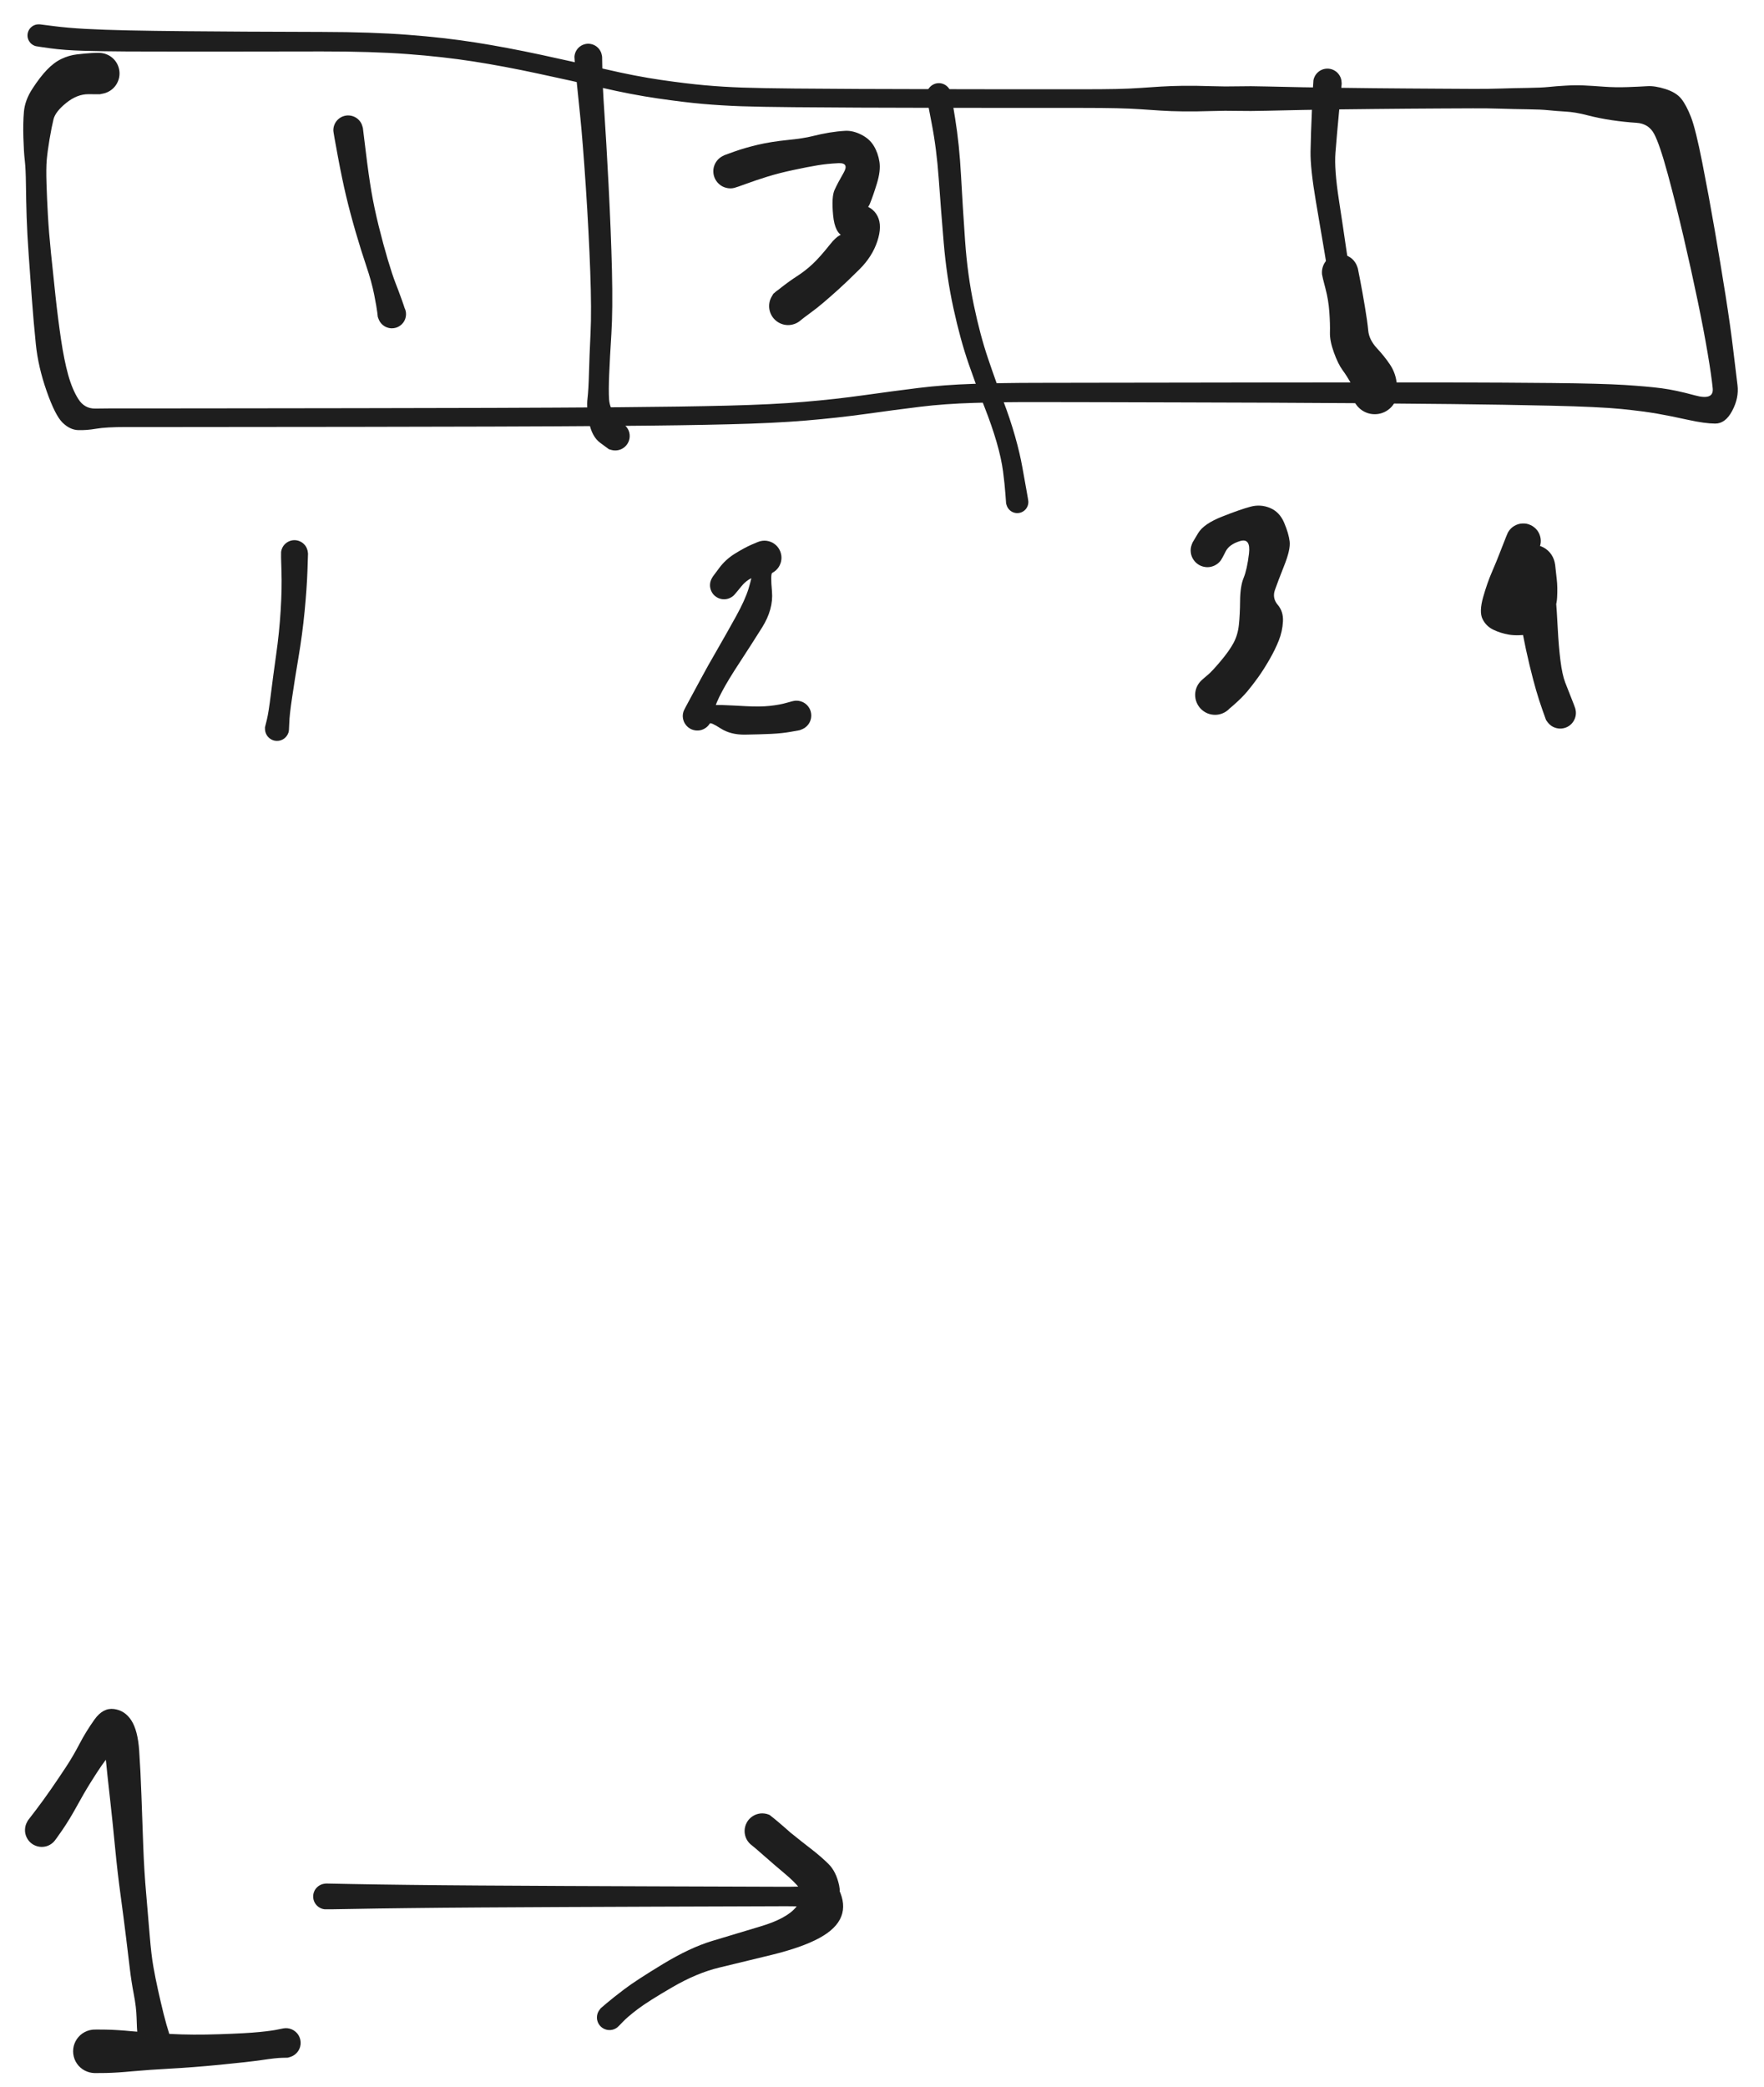 <svg version="1.1" xmlns="http://www.w3.org/2000/svg" viewBox="0 0 498.064 589.039" width="498.064" height="589.039" class="excalidraw-svg">
  <!-- svg-source:excalidraw -->
  
  <defs>
    <style class="style-fonts">
      
    </style>
    
  </defs>
  <rect x="0" y="0" width="498.064" height="589.039" fill="#ffffff"></rect><g transform="translate(10.892 10) rotate(0 238.14 54.407)" stroke="none"><path fill="#1e1e1e" d="M 0.41,-3.12 Q 0.41,-3.12 4.26,-2.63 8.11,-2.13 13.19,-1.85 18.26,-1.57 25.31,-1.42 32.36,-1.27 41.77,-1.19 51.18,-1.11 58.52,-1.07 65.86,-1.02 80.00,-0.99 94.14,-0.96 104.36,-0.17 114.58,0.61 123.34,1.99 132.10,3.37 142.01,5.50 151.91,7.64 160.22,9.57 168.52,11.51 175.78,12.57 183.03,13.62 188.14,14.07 193.25,14.53 198.71,14.72 204.18,14.91 213.42,14.99 222.66,15.08 231.73,15.11 240.79,15.15 250.03,15.16 259.26,15.18 268.06,15.19 276.86,15.19 282.65,15.20 288.44,15.20 294.49,15.20 300.54,15.20 304.40,15.12 308.25,15.03 311.17,14.82 314.09,14.62 316.87,14.44 319.65,14.27 323.14,14.22 326.63,14.18 330.93,14.32 335.23,14.46 338.60,14.37 341.97,14.28 346.73,14.41 351.50,14.53 356.86,14.63 362.22,14.72 367.06,14.78 371.90,14.85 376.78,14.90 381.66,14.95 386.55,14.98 391.44,15.02 396.09,15.04 400.73,15.07 405.01,15.09 409.30,15.11 412.91,14.99 416.53,14.87 420.37,14.82 424.21,14.77 426.36,14.55 428.51,14.32 431.22,14.17 433.92,14.01 436.34,14.12 438.76,14.23 441.94,14.47 445.13,14.71 448.57,14.59 452.00,14.47 454.18,14.33 456.35,14.18 459.37,15.14 462.39,16.10 463.82,17.89 465.24,19.67 466.56,23.05 467.87,26.43 469.75,35.93 471.62,45.42 473.27,55.00 474.92,64.57 476.30,73.28 477.68,81.99 478.46,88.57 479.24,95.15 479.69,98.73 480.13,102.31 478.20,105.95 476.28,109.58 473.39,109.57 470.49,109.56 465.71,108.51 460.93,107.45 457.01,106.76 453.09,106.08 446.91,105.45 440.74,104.83 427.14,104.52 413.54,104.22 399.27,104.06 385.00,103.90 372.26,103.81 359.53,103.72 347.71,103.67 335.88,103.62 321.88,103.59 307.88,103.55 299.37,103.53 290.86,103.51 281.60,103.50 272.34,103.48 264.08,103.73 255.83,103.97 248.84,104.83 241.84,105.69 233.71,106.83 225.58,107.96 216.66,108.71 207.73,109.46 194.92,109.77 182.11,110.09 164.11,110.22 146.11,110.36 127.69,110.41 109.27,110.47 89.65,110.49 70.03,110.51 58.61,110.52 47.20,110.53 38.76,110.54 30.31,110.54 24.67,110.54 19.04,110.54 16.26,111.02 13.49,111.49 11.17,111.41 8.85,111.33 6.77,109.30 4.69,107.28 2.28,100.42 -0.12,93.56 -0.77,87.19 -1.42,80.83 -1.90,74.31 -2.37,67.79 -2.79,61.96 -3.21,56.13 -3.37,51.28 -3.52,46.44 -3.57,42.06 -3.62,37.69 -3.89,35.33 -4.17,32.97 -4.29,28.89 -4.42,24.80 -4.14,21.55 -3.86,18.30 -1.75,15.06 0.34,11.83 2.33,9.74 4.32,7.65 6.46,6.63 8.59,5.61 10.85,5.35 13.11,5.09 14.96,4.97 16.81,4.85 17.76,4.97 18.70,5.08 19.56,5.50 20.42,5.91 21.10,6.57 21.78,7.23 22.22,8.08 22.65,8.93 22.79,9.87 22.93,10.81 22.77,11.75 22.60,12.68 22.14,13.52 21.69,14.35 20.99,15.00 20.29,15.64 19.42,16.03 18.55,16.42 17.60,16.51 16.65,16.60 15.73,16.38 14.80,16.16 13.99,15.66 13.18,15.16 12.58,14.43 11.97,13.69 11.63,12.80 11.29,11.92 11.25,10.96 11.21,10.01 11.48,9.10 11.75,8.19 12.29,7.41 12.84,6.63 13.60,6.06 14.37,5.50 15.27,5.21 16.18,4.91 17.13,4.93 18.08,4.94 18.98,5.26 19.88,5.57 20.63,6.16 21.38,6.74 21.90,7.54 22.42,8.33 22.66,9.25 22.91,10.17 22.84,11.12 22.78,12.07 22.41,12.95 22.05,13.83 21.42,14.55 20.80,15.26 19.98,15.74 19.15,16.22 18.22,16.41 17.29,16.61 17.29,16.61 17.29,16.61 14.08,16.59 10.88,16.57 7.81,19.05 4.75,21.52 4.22,23.66 3.69,25.80 3.09,29.33 2.50,32.86 2.30,35.21 2.10,37.57 2.24,41.87 2.37,46.17 2.64,50.89 2.91,55.60 3.50,61.40 4.09,67.21 4.78,73.59 5.47,79.96 6.34,85.84 7.22,91.71 8.35,95.79 9.48,99.87 11.21,102.62 12.94,105.37 15.99,105.33 19.03,105.28 24.67,105.28 30.31,105.28 38.75,105.28 47.19,105.27 58.61,105.26 70.02,105.25 89.64,105.22 109.26,105.20 127.66,105.14 146.07,105.08 164.02,104.95 181.98,104.81 194.63,104.50 207.29,104.18 216.07,103.44 224.84,102.71 233.02,101.56 241.19,100.41 248.43,99.51 255.66,98.62 264.00,98.35 272.34,98.08 281.60,98.07 290.86,98.06 299.37,98.04 307.89,98.03 321.89,98.01 335.89,97.99 347.72,97.97 359.55,97.95 372.29,97.95 385.03,97.94 399.34,97.96 413.64,97.99 427.46,98.12 441.27,98.26 447.72,98.66 454.16,99.07 458.21,99.59 462.26,100.12 467.65,101.60 473.04,103.09 472.69,99.62 472.35,96.14 471.27,89.75 470.20,83.35 468.42,74.80 466.64,66.24 464.47,56.92 462.29,47.59 460.01,39.16 457.72,30.74 456.16,27.81 454.60,24.89 451.18,24.67 447.76,24.45 444.24,23.93 440.73,23.42 437.32,22.54 433.92,21.65 431.21,21.50 428.51,21.34 426.36,21.12 424.21,20.89 420.37,20.85 416.53,20.80 412.91,20.68 409.30,20.56 405.01,20.58 400.73,20.60 396.09,20.62 391.44,20.65 386.55,20.68 381.66,20.72 376.78,20.77 371.90,20.82 367.06,20.88 362.22,20.95 356.86,21.04 351.50,21.13 346.73,21.26 341.97,21.38 338.60,21.30 335.23,21.21 330.93,21.35 326.63,21.49 323.14,21.44 319.65,21.40 316.87,21.22 314.09,21.05 311.17,20.84 308.25,20.64 304.40,20.55 300.54,20.46 294.49,20.46 288.44,20.46 282.65,20.46 276.86,20.45 268.06,20.45 259.26,20.44 250.01,20.43 240.77,20.41 231.69,20.38 222.62,20.35 213.30,20.26 203.99,20.18 198.39,19.99 192.78,19.79 187.53,19.33 182.27,18.87 174.79,17.78 167.32,16.69 159.05,14.77 150.79,12.86 141.03,10.77 131.27,8.67 122.72,7.34 114.16,6.01 104.15,5.26 94.14,4.51 79.99,4.52 65.84,4.54 58.50,4.55 51.16,4.56 41.72,4.56 32.28,4.56 25.15,4.53 18.01,4.49 12.64,4.33 7.27,4.18 3.42,3.65 -0.41,3.12 -0.78,3.03 -1.15,2.93 -1.48,2.75 -1.82,2.57 -2.10,2.32 -2.38,2.06 -2.59,1.74 -2.81,1.43 -2.94,1.07 -3.07,0.71 -3.11,0.34 -3.15,-0.03 -3.10,-0.41 -3.05,-0.79 -2.91,-1.14 -2.77,-1.49 -2.55,-1.81 -2.33,-2.12 -2.04,-2.36 -1.76,-2.61 -1.42,-2.79 -1.08,-2.96 -0.71,-3.05 -0.34,-3.13 0.03,-3.13 0.41,-3.12 0.41,-3.12 L 0.41,-3.12 Z"></path></g><g transform="translate(166.084 16.243) rotate(0 4.014 53.515)" stroke="none"><path fill="#1e1e1e" d="M 3.92,-0.23 Q 3.92,-0.23 4.00,4.13 4.08,8.50 4.57,15.70 5.06,22.90 5.75,36.03 6.43,49.16 6.70,60.15 6.96,71.14 6.54,77.96 6.11,84.79 5.92,89.40 5.72,94.01 5.89,96.50 6.06,98.98 7.75,101.05 9.44,103.12 9.98,103.51 10.53,103.89 10.92,104.43 11.32,104.97 11.52,105.60 11.72,106.24 11.71,106.91 11.70,107.58 11.48,108.21 11.25,108.83 10.84,109.36 10.43,109.88 9.87,110.25 9.31,110.62 8.66,110.78 8.01,110.95 7.35,110.90 6.68,110.86 6.07,110.60 5.45,110.34 4.95,109.90 4.45,109.46 4.11,108.88 3.78,108.30 3.64,107.65 3.51,106.99 3.60,106.33 3.68,105.67 3.97,105.06 4.26,104.46 4.73,103.99 5.20,103.51 5.79,103.21 6.39,102.90 7.05,102.81 7.71,102.71 8.37,102.83 9.02,102.95 9.61,103.27 10.19,103.59 10.64,104.09 11.10,104.58 11.37,105.19 11.64,105.80 11.70,106.47 11.76,107.13 11.60,107.78 11.45,108.43 11.09,109.00 10.74,109.57 10.22,109.99 9.71,110.41 9.08,110.65 8.46,110.89 7.79,110.91 7.12,110.94 6.48,110.75 5.84,110.56 5.84,110.56 5.84,110.56 3.42,108.78 1.00,107.01 0.24,102.91 -0.51,98.80 -0.21,96.31 0.09,93.82 0.21,89.15 0.33,84.47 0.65,77.89 0.97,71.32 0.57,60.42 0.18,49.53 -0.68,36.50 -1.55,23.47 -2.30,16.20 -3.06,8.92 -3.49,4.57 -3.92,0.23 -3.89,-0.24 -3.86,-0.71 -3.72,-1.16 -3.58,-1.61 -3.33,-2.02 -3.08,-2.42 -2.75,-2.76 -2.41,-3.09 -2.01,-3.34 -1.60,-3.58 -1.15,-3.72 -0.70,-3.86 -0.22,-3.89 0.24,-3.92 0.70,-3.83 1.17,-3.75 1.60,-3.55 2.03,-3.36 2.41,-3.06 2.78,-2.77 3.07,-2.40 3.36,-2.02 3.56,-1.59 3.75,-1.16 3.83,-0.69 3.92,-0.23 3.92,-0.23 L 3.92,-0.23 Z"></path></g><g transform="translate(265.086 26.946) rotate(0 11.149 57.974)" stroke="none"><path fill="#1e1e1e" d="M 3.44,-0.61 Q 3.44,-0.61 4.61,6.58 5.78,13.78 6.26,22.66 6.74,31.55 7.41,41.12 8.09,50.69 9.88,59.20 11.66,67.71 13.91,74.32 16.15,80.94 18.13,86.08 20.10,91.23 21.49,96.12 22.88,101.01 23.58,104.99 24.27,108.97 24.78,111.66 25.28,114.35 25.27,114.86 25.25,115.37 25.07,115.86 24.89,116.34 24.57,116.73 24.24,117.13 23.81,117.41 23.38,117.68 22.88,117.80 22.38,117.93 21.87,117.88 21.36,117.84 20.89,117.63 20.42,117.43 20.04,117.08 19.66,116.74 19.40,116.29 19.15,115.84 19.06,115.34 18.97,114.83 19.04,114.32 19.11,113.82 19.34,113.36 19.57,112.90 19.93,112.54 20.30,112.18 20.76,111.95 21.22,111.72 21.73,111.66 22.24,111.59 22.74,111.69 23.25,111.79 23.69,112.04 24.14,112.30 24.48,112.68 24.82,113.07 25.02,113.54 25.22,114.01 25.26,114.52 25.30,115.03 25.17,115.53 25.05,116.03 24.77,116.46 24.49,116.89 24.09,117.21 23.69,117.53 23.20,117.71 22.72,117.88 22.21,117.89 21.69,117.90 21.20,117.75 20.71,117.60 20.30,117.30 19.88,116.99 19.59,116.58 19.29,116.16 19.14,115.67 18.99,115.17 18.99,115.18 18.99,115.18 18.79,112.50 18.60,109.83 18.13,106.17 17.65,102.51 16.31,97.86 14.96,93.22 12.90,87.99 10.85,82.76 8.44,75.84 6.04,68.91 4.11,60.03 2.18,51.16 1.37,41.55 0.56,31.93 -0.04,23.43 -0.65,14.93 -2.05,7.77 -3.44,0.61 -3.47,0.19 -3.49,-0.22 -3.41,-0.64 -3.34,-1.05 -3.16,-1.44 -2.99,-1.82 -2.72,-2.15 -2.46,-2.48 -2.13,-2.74 -1.79,-3.00 -1.41,-3.17 -1.02,-3.35 -0.61,-3.42 -0.19,-3.49 0.22,-3.47 0.64,-3.44 1.05,-3.31 1.45,-3.18 1.81,-2.96 2.17,-2.74 2.47,-2.44 2.76,-2.14 2.98,-1.78 3.20,-1.42 3.32,-1.01 3.44,-0.61 3.44,-0.61 L 3.44,-0.61 Z"></path></g><g transform="translate(374.791 23.379) rotate(0 2.23 32.109)" stroke="none"><path fill="#1e1e1e" d="M 4.03,0.27 Q 4.03,0.27 3.33,7.70 2.63,15.12 2.27,19.76 1.91,24.41 3.24,33.00 4.56,41.60 5.36,47.20 6.16,52.81 6.94,55.57 7.73,58.33 8.53,60.20 9.32,62.08 9.43,62.65 9.53,63.23 9.44,63.81 9.36,64.39 9.09,64.91 8.82,65.43 8.40,65.84 7.98,66.25 7.45,66.50 6.93,66.75 6.34,66.83 5.76,66.90 5.19,66.78 4.62,66.66 4.11,66.37 3.60,66.07 3.22,65.63 2.83,65.19 2.61,64.65 2.39,64.11 2.35,63.52 2.31,62.94 2.46,62.37 2.60,61.81 2.93,61.32 3.25,60.83 3.71,60.47 4.17,60.11 4.72,59.91 5.28,59.72 5.86,59.71 6.45,59.70 7.00,59.88 7.56,60.06 8.03,60.41 8.50,60.76 8.84,61.24 9.17,61.72 9.34,62.28 9.50,62.84 9.48,63.43 9.46,64.01 9.25,64.56 9.04,65.10 8.66,65.56 8.29,66.01 7.79,66.32 7.30,66.62 6.73,66.76 6.15,66.89 5.57,66.84 4.99,66.78 4.45,66.54 3.92,66.30 3.49,65.91 3.06,65.51 2.78,65.00 2.50,64.48 2.50,64.48 2.50,64.48 1.80,62.13 1.11,59.77 0.64,56.76 0.17,53.75 -0.76,48.18 -1.70,42.62 -3.27,33.37 -4.84,24.12 -4.76,19.37 -4.68,14.62 -4.35,7.17 -4.03,-0.27 -3.94,-0.75 -3.85,-1.23 -3.64,-1.67 -3.44,-2.12 -3.13,-2.50 -2.83,-2.88 -2.44,-3.18 -2.06,-3.47 -1.61,-3.67 -1.17,-3.87 -0.69,-3.95 -0.20,-4.03 0.27,-4.00 0.76,-3.97 1.22,-3.82 1.69,-3.67 2.10,-3.41 2.52,-3.16 2.86,-2.81 3.20,-2.46 3.45,-2.04 3.70,-1.62 3.84,-1.16 3.98,-0.69 4.00,-0.20 4.03,0.27 4.03,0.27 L 4.03,0.27 Z"></path></g><g transform="translate(378.359 76.893) rotate(0 4.906 16.946)" stroke="none"><path fill="#1e1e1e" d="M 5.02,-1.15 Q 5.02,-1.15 5.68,2.20 6.33,5.56 7.02,9.69 7.72,13.82 7.96,16.41 8.20,19.00 10.39,21.38 12.59,23.75 14.08,25.98 15.57,28.20 15.94,30.81 16.30,33.42 16.16,34.47 16.02,35.51 15.55,36.45 15.09,37.40 14.34,38.14 13.60,38.89 12.66,39.36 11.72,39.82 10.68,39.97 9.63,40.11 8.60,39.92 7.56,39.72 6.65,39.20 5.73,38.69 5.03,37.90 4.32,37.12 3.91,36.16 3.49,35.19 3.40,34.14 3.31,33.09 3.57,32.07 3.82,31.05 4.38,30.16 4.95,29.27 5.77,28.61 6.59,27.95 7.57,27.59 8.56,27.22 9.61,27.19 10.67,27.16 11.67,27.47 12.68,27.78 13.54,28.39 14.39,29.00 15.01,29.86 15.62,30.71 15.93,31.72 16.24,32.72 16.22,33.77 16.19,34.83 15.83,35.81 15.47,36.80 14.81,37.62 14.15,38.45 13.26,39.01 12.38,39.58 11.36,39.84 10.34,40.09 9.29,40.01 8.24,39.92 7.27,39.51 6.30,39.10 5.52,38.39 4.73,37.69 4.21,36.78 3.69,35.86 3.50,34.83 3.30,33.79 3.30,33.80 3.30,33.80 3.97,34.00 4.64,34.20 3.34,31.78 2.03,29.37 0.73,27.61 -0.56,25.86 -1.74,22.58 -2.92,19.31 -2.85,16.96 -2.78,14.61 -3.02,11.19 -3.26,7.77 -4.14,4.46 -5.02,1.15 -5.09,0.54 -5.15,-0.07 -5.07,-0.69 -4.98,-1.30 -4.76,-1.88 -4.53,-2.46 -4.17,-2.97 -3.80,-3.47 -3.33,-3.88 -2.86,-4.28 -2.31,-4.56 -1.75,-4.84 -1.15,-4.98 -0.54,-5.12 0.07,-5.12 0.69,-5.11 1.29,-4.95 1.90,-4.79 2.44,-4.49 2.99,-4.20 3.45,-3.78 3.91,-3.36 4.25,-2.84 4.60,-2.32 4.81,-1.74 5.02,-1.15 5.02,-1.15 L 5.02,-1.15 Z"></path></g><g transform="translate(83.137 156.273) rotate(0 -2.676 26.311)" stroke="none"><path fill="#1e1e1e" d="M 3.83,0 Q 3.83,0 3.67,4.87 3.50,9.74 2.87,16.30 2.23,22.86 1.14,29.29 0.05,35.72 -0.67,40.68 -1.41,45.63 -1.46,47.79 -1.52,49.94 -1.68,50.47 -1.85,51.00 -2.17,51.45 -2.49,51.90 -2.94,52.23 -3.39,52.55 -3.93,52.72 -4.46,52.88 -5.01,52.86 -5.57,52.85 -6.09,52.66 -6.61,52.47 -7.04,52.12 -7.47,51.77 -7.77,51.31 -8.07,50.84 -8.21,50.30 -8.34,49.76 -8.30,49.21 -8.25,48.65 -8.03,48.14 -7.81,47.63 -7.44,47.22 -7.07,46.81 -6.59,46.53 -6.11,46.26 -5.56,46.15 -5.02,46.05 -4.47,46.12 -3.92,46.20 -3.42,46.44 -2.92,46.69 -2.53,47.08 -2.14,47.48 -1.89,47.97 -1.64,48.47 -1.57,49.02 -1.49,49.57 -1.60,50.12 -1.70,50.66 -1.97,51.14 -2.25,51.63 -2.66,52.00 -3.07,52.37 -3.58,52.59 -4.09,52.81 -4.64,52.85 -5.20,52.90 -5.74,52.77 -6.28,52.63 -6.74,52.33 -7.21,52.04 -7.56,51.60 -7.91,51.17 -8.10,50.65 -8.29,50.13 -8.31,49.57 -8.32,49.02 -8.32,49.02 -8.32,49.02 -7.80,46.93 -7.29,44.84 -6.67,39.80 -6.05,34.77 -5.17,28.55 -4.28,22.34 -3.89,16.04 -3.50,9.74 -3.67,4.87 -3.83,0 -3.77,-0.45 -3.72,-0.91 -3.55,-1.34 -3.39,-1.78 -3.13,-2.16 -2.86,-2.54 -2.52,-2.84 -2.17,-3.15 -1.76,-3.36 -1.35,-3.58 -0.91,-3.69 -0.46,-3.80 0.00,-3.80 0.46,-3.80 0.91,-3.69 1.35,-3.58 1.76,-3.36 2.17,-3.15 2.52,-2.84 2.86,-2.54 3.13,-2.16 3.39,-1.78 3.55,-1.34 3.72,-0.91 3.77,-0.45 3.83,0.00 3.83,0.00 L 3.83,0 Z"></path></g><g transform="translate(204.436 165.192) rotate(0 6.689 15.162)" stroke="none"><path fill="#1e1e1e" d="M -3.16,-2.45 Q -3.16,-2.45 -1.35,-4.88 0.45,-7.30 3.10,-8.93 5.76,-10.57 7.74,-11.44 9.71,-12.31 10.28,-12.44 10.85,-12.58 11.43,-12.58 12.02,-12.57 12.58,-12.43 13.15,-12.28 13.67,-12.01 14.18,-11.73 14.62,-11.34 15.05,-10.95 15.38,-10.46 15.71,-9.98 15.91,-9.43 16.11,-8.88 16.18,-8.30 16.25,-7.72 16.17,-7.14 16.10,-6.56 15.88,-6.02 15.67,-5.47 15.34,-4.99 15.00,-4.52 14.56,-4.13 14.12,-3.75 13.60,-3.48 13.08,-3.21 13.53,1.77 13.97,6.77 10.74,11.93 7.50,17.08 4.34,21.91 1.17,26.73 -0.56,29.99 -2.31,33.24 -3.04,35.93 -3.77,38.62 -4.03,39.05 -4.29,39.47 -4.64,39.82 -5.00,40.18 -5.43,40.43 -5.85,40.69 -6.33,40.84 -6.81,40.99 -7.31,41.01 -7.80,41.04 -8.29,40.95 -8.78,40.86 -9.24,40.65 -9.69,40.45 -10.09,40.14 -10.48,39.83 -10.78,39.44 -11.09,39.04 -11.30,38.59 -11.50,38.13 -11.59,37.64 -11.68,37.15 -11.65,36.65 -11.61,36.16 -11.46,35.68 -11.31,35.20 -7.45,34.46 -3.58,33.71 -0.64,33.82 2.29,33.93 6.24,34.15 10.18,34.36 12.98,34.06 15.78,33.75 17.63,33.20 19.49,32.65 20.17,32.60 20.86,32.56 21.52,32.74 22.19,32.91 22.76,33.29 23.33,33.67 23.75,34.22 24.17,34.76 24.40,35.41 24.62,36.06 24.63,36.74 24.64,37.43 24.42,38.08 24.21,38.74 23.80,39.29 23.39,39.84 22.83,40.23 22.26,40.62 21.60,40.81 20.94,41.00 20.26,40.97 19.57,40.94 18.93,40.69 18.29,40.44 17.76,40.00 17.23,39.56 16.87,38.98 16.51,38.39 16.36,37.72 16.20,37.06 16.27,36.37 16.34,35.69 16.62,35.06 16.90,34.44 17.37,33.93 17.84,33.43 18.44,33.10 19.05,32.77 19.72,32.66 20.40,32.54 21.08,32.64 21.76,32.75 22.37,33.06 22.98,33.38 23.46,33.87 23.93,34.37 24.23,34.99 24.52,35.61 24.60,36.29 24.68,36.97 24.54,37.65 24.40,38.32 24.05,38.91 23.70,39.50 23.18,39.95 22.67,40.40 22.03,40.66 21.39,40.92 21.39,40.92 21.40,40.92 18.90,41.37 16.40,41.82 13.22,41.97 10.04,42.11 5.95,42.18 1.87,42.24 -0.95,40.43 -3.77,38.62 -4.03,39.05 -4.29,39.47 -4.64,39.82 -5.00,40.18 -5.43,40.43 -5.85,40.69 -6.33,40.84 -6.81,40.99 -7.30,41.01 -7.80,41.04 -8.29,40.95 -8.78,40.86 -9.24,40.66 -9.69,40.45 -10.09,40.14 -10.48,39.83 -10.78,39.44 -11.09,39.04 -11.30,38.59 -11.50,38.13 -11.59,37.64 -11.68,37.15 -11.65,36.65 -11.61,36.16 -11.46,35.68 -11.31,35.20 -9.88,32.59 -8.44,29.97 -6.60,26.52 -4.76,23.06 -1.90,18.14 0.94,13.21 3.43,8.70 5.91,4.19 6.89,1.06 7.86,-2.05 8.79,-7.18 9.71,-12.31 10.28,-12.44 10.85,-12.58 11.43,-12.58 12.02,-12.57 12.58,-12.43 13.15,-12.28 13.67,-12.01 14.18,-11.73 14.62,-11.34 15.05,-10.95 15.38,-10.47 15.71,-9.98 15.91,-9.43 16.11,-8.88 16.18,-8.30 16.25,-7.72 16.17,-7.14 16.10,-6.56 15.88,-6.02 15.67,-5.47 15.34,-4.99 15.00,-4.52 14.56,-4.13 14.12,-3.75 13.60,-3.48 13.08,-3.21 12.31,-3.12 11.55,-3.02 9.13,-2.47 6.72,-1.92 4.94,0.26 3.16,2.45 2.82,2.80 2.48,3.14 2.06,3.39 1.65,3.64 1.19,3.79 0.73,3.93 0.25,3.96 -0.22,3.99 -0.70,3.91 -1.17,3.82 -1.61,3.63 -2.06,3.43 -2.44,3.13 -2.82,2.84 -3.12,2.46 -3.42,2.08 -3.61,1.64 -3.81,1.20 -3.90,0.73 -3.99,0.25 -3.96,-0.22 -3.94,-0.70 -3.79,-1.16 -3.65,-1.63 -3.40,-2.04 -3.16,-2.45 -3.16,-2.45 L -3.16,-2.45 Z"></path></g><g transform="translate(340.899 155.381) rotate(0 8.919 15.608)" stroke="none"><path fill="#1e1e1e" d="M -4.15,-2.30 Q -4.15,-2.30 -2.59,-4.91 -1.03,-7.51 4.17,-9.56 9.38,-11.62 12.21,-12.36 15.04,-13.11 17.71,-11.99 20.39,-10.86 21.67,-7.85 22.95,-4.84 23.23,-2.57 23.52,-0.30 21.69,4.28 19.86,8.88 19.07,11.17 18.27,13.46 19.88,15.36 21.50,17.26 21.34,20.06 21.19,22.86 20.15,25.46 19.12,28.05 17.47,30.90 15.83,33.74 14.28,35.89 12.73,38.04 11.27,39.79 9.81,41.53 7.52,43.55 5.23,45.57 4.38,45.94 3.54,46.30 2.62,46.38 1.70,46.45 0.81,46.23 -0.08,46.01 -0.85,45.51 -1.63,45.01 -2.21,44.30 -2.78,43.58 -3.10,42.71 -3.42,41.85 -3.44,40.93 -3.47,40.01 -3.20,39.13 -2.93,38.25 -2.39,37.50 -1.85,36.75 -1.10,36.22 -0.36,35.68 0.51,35.41 1.39,35.14 2.32,35.16 3.24,35.19 4.10,35.51 4.96,35.82 5.68,36.40 6.40,36.98 6.90,37.75 7.39,38.53 7.61,39.42 7.84,40.32 7.76,41.24 7.69,42.15 7.32,43.00 6.96,43.84 6.34,44.53 5.73,45.22 4.93,45.67 4.12,46.12 3.22,46.30 2.31,46.47 1.40,46.34 0.49,46.22 -0.33,45.81 -1.15,45.40 -1.80,44.75 -2.45,44.10 -2.86,43.27 -3.27,42.45 -3.39,41.53 -3.52,40.62 -3.34,39.72 -3.17,38.81 -2.72,38.01 -2.26,37.21 -1.58,36.60 -0.89,35.98 -0.89,35.98 -0.89,35.98 0.20,35.06 1.31,34.13 3.76,31.23 6.20,28.33 7.39,26.10 8.59,23.87 8.89,21.05 9.20,18.23 9.24,14.13 9.29,10.03 10.25,7.71 11.21,5.38 11.75,0.90 12.28,-3.58 9.22,-2.65 6.16,-1.71 5.16,0.29 4.15,2.30 3.82,2.77 3.48,3.23 3.04,3.60 2.60,3.97 2.09,4.23 1.58,4.48 1.02,4.61 0.46,4.73 -0.11,4.72 -0.68,4.70 -1.23,4.55 -1.79,4.40 -2.29,4.12 -2.79,3.84 -3.21,3.45 -3.63,3.06 -3.94,2.58 -4.26,2.10 -4.45,1.56 -4.64,1.02 -4.69,0.45 -4.75,-0.11 -4.67,-0.68 -4.58,-1.24 -4.37,-1.77 -4.15,-2.31 -4.15,-2.31 L -4.15,-2.30 Z"></path></g><g transform="translate(430.09 152.706) rotate(0 0.892 24.528)" stroke="none"><path fill="#1e1e1e" d="M 4.52,2.11 Q 4.52,2.11 2.45,5.82 0.38,9.54 -0.86,12.41 -2.11,15.28 -2.61,12.90 -3.11,10.52 -3.32,9.28 -3.54,8.05 -3.53,7.28 -3.52,6.52 -3.33,5.78 -3.14,5.05 -2.78,4.37 -2.42,3.70 -1.90,3.14 -1.39,2.57 -0.76,2.15 -0.13,1.72 0.58,1.46 1.30,1.20 2.05,1.12 2.81,1.03 3.57,1.13 4.32,1.23 5.03,1.51 5.74,1.79 6.37,2.23 6.99,2.67 7.49,3.25 7.99,3.83 8.33,4.51 8.68,5.19 8.85,5.93 9.03,6.67 8.95,9.53 8.88,12.38 9.18,16.02 9.48,19.67 9.74,24.71 10.00,29.75 10.50,33.75 11.00,37.76 11.85,39.96 12.71,42.17 13.58,44.36 14.45,46.54 14.67,47.23 14.88,47.93 14.86,48.65 14.84,49.38 14.59,50.06 14.34,50.74 13.89,51.30 13.44,51.87 12.83,52.26 12.22,52.65 11.51,52.82 10.81,53.00 10.09,52.94 9.36,52.88 8.70,52.60 8.03,52.31 7.49,51.83 6.95,51.34 6.60,50.71 6.24,50.08 6.10,49.37 5.96,48.66 6.06,47.94 6.16,47.22 6.48,46.57 6.80,45.92 7.31,45.41 7.83,44.90 8.48,44.58 9.12,44.25 9.84,44.16 10.56,44.06 11.27,44.19 11.98,44.33 12.62,44.69 13.25,45.04 13.73,45.58 14.22,46.12 14.50,46.79 14.79,47.45 14.85,48.17 14.91,48.90 14.73,49.60 14.56,50.30 14.17,50.91 13.78,51.52 13.21,51.98 12.65,52.43 11.97,52.68 11.29,52.93 10.56,52.95 9.84,52.97 9.15,52.76 8.45,52.55 7.86,52.13 7.28,51.70 6.85,51.12 6.43,50.53 6.43,50.53 6.43,50.53 5.43,47.73 4.43,44.92 3.62,42.10 2.80,39.28 1.78,35.07 0.76,30.86 -0.13,26.23 -1.03,21.60 -2.25,16.96 -3.47,12.33 -3.51,10.19 -3.54,8.05 -3.53,7.29 -3.52,6.52 -3.33,5.78 -3.14,5.05 -2.78,4.38 -2.42,3.70 -1.90,3.14 -1.39,2.57 -0.76,2.15 -0.13,1.72 0.58,1.46 1.30,1.20 2.05,1.12 2.81,1.03 3.57,1.13 4.32,1.23 5.03,1.51 5.74,1.79 6.37,2.23 6.99,2.67 7.49,3.25 7.99,3.83 8.33,4.51 8.68,5.18 8.85,5.93 9.03,6.67 9.11,7.68 9.20,8.68 9.46,10.84 9.72,13.00 9.56,15.96 9.41,18.92 7.55,22.37 5.69,25.81 2.01,26.33 -1.67,26.84 -4.08,26.43 -6.49,26.01 -8.51,25.02 -10.53,24.02 -11.51,22.00 -12.49,19.98 -11.33,15.87 -10.16,11.76 -8.86,8.80 -7.56,5.83 -6.04,1.86 -4.52,-2.11 -4.20,-2.62 -3.88,-3.13 -3.45,-3.55 -3.02,-3.97 -2.50,-4.27 -1.98,-4.57 -1.40,-4.75 -0.83,-4.92 -0.23,-4.94 0.36,-4.97 0.96,-4.86 1.55,-4.74 2.09,-4.48 2.64,-4.23 3.10,-3.85 3.57,-3.48 3.94,-3.00 4.30,-2.52 4.54,-1.97 4.78,-1.41 4.88,-0.82 4.98,-0.23 4.94,0.36 4.89,0.96 4.70,1.53 4.52,2.11 4.52,2.11 L 4.52,2.11 Z"></path></g><g transform="translate(98.299 36.757) rotate(0 6.243 26.311)" stroke="none"><path fill="#1e1e1e" d="M 4.16,-0.64 Q 4.16,-0.64 4.98,6.05 5.79,12.75 6.57,17.32 7.35,21.89 8.64,27.11 9.94,32.34 11.21,36.60 12.49,40.86 13.30,42.94 14.12,45.01 15.22,48.08 16.32,51.15 16.34,51.81 16.36,52.46 16.17,53.09 15.98,53.71 15.60,54.25 15.22,54.78 14.68,55.16 14.15,55.55 13.53,55.74 12.90,55.93 12.25,55.92 11.59,55.90 10.98,55.67 10.36,55.45 9.85,55.04 9.34,54.63 8.98,54.08 8.63,53.53 8.47,52.89 8.31,52.26 8.36,51.60 8.42,50.95 8.67,50.35 8.93,49.75 9.37,49.26 9.80,48.77 10.37,48.45 10.94,48.12 11.59,48.00 12.23,47.87 12.88,47.96 13.53,48.05 14.12,48.34 14.70,48.63 15.17,49.09 15.63,49.55 15.92,50.14 16.22,50.73 16.31,51.38 16.39,52.02 16.27,52.67 16.15,53.31 15.83,53.88 15.51,54.45 15.02,54.89 14.53,55.33 13.93,55.59 13.33,55.85 12.68,55.90 12.02,55.96 11.39,55.80 10.75,55.64 10.20,55.29 9.65,54.94 9.24,54.43 8.83,53.92 8.60,53.31 8.37,52.69 8.37,52.69 8.37,52.69 8.22,51.39 8.07,50.08 7.35,46.41 6.62,42.73 5.14,38.38 3.67,34.03 2.10,28.66 0.54,23.28 -0.57,18.60 -1.69,13.91 -2.93,7.27 -4.16,0.64 -4.18,0.13 -4.19,-0.37 -4.09,-0.87 -3.98,-1.36 -3.76,-1.82 -3.54,-2.28 -3.21,-2.67 -2.89,-3.06 -2.48,-3.36 -2.07,-3.66 -1.60,-3.86 -1.13,-4.05 -0.63,-4.13 -0.13,-4.21 0.37,-4.16 0.87,-4.12 1.35,-3.95 1.83,-3.79 2.26,-3.51 2.69,-3.24 3.04,-2.87 3.39,-2.50 3.64,-2.06 3.89,-1.61 4.02,-1.12 4.16,-0.64 4.16,-0.64 L 4.16,-0.64 Z"></path></g><g transform="translate(206.22 48.352) rotate(0 18.73 15.608)" stroke="none"><path fill="#1e1e1e" d="M -1.66,-4.56 Q -1.66,-4.56 1.16,-5.58 3.99,-6.59 7.72,-7.48 11.46,-8.36 16.06,-8.82 20.66,-9.28 23.13,-9.91 25.61,-10.53 27.93,-10.92 30.25,-11.30 32.41,-11.42 34.56,-11.54 36.92,-10.36 39.28,-9.19 40.49,-7.18 41.70,-5.18 42.09,-2.68 42.48,-0.18 41.38,3.42 40.27,7.04 39.34,9.28 38.40,11.53 35.62,10.01 32.83,8.50 36.53,9.24 40.22,9.98 41.57,12.70 42.92,15.43 41.49,19.76 40.05,24.10 36.46,27.66 32.87,31.23 30.49,33.37 28.11,35.51 26.31,37.04 24.51,38.58 22.48,40.06 20.45,41.54 19.79,42.11 19.12,42.68 18.31,43.01 17.49,43.34 16.62,43.40 15.74,43.45 14.89,43.22 14.05,42.99 13.32,42.50 12.59,42.01 12.05,41.32 11.52,40.62 11.23,39.79 10.95,38.96 10.94,38.08 10.94,37.20 11.21,36.37 11.49,35.54 12.02,34.83 12.54,34.13 13.27,33.64 13.99,33.14 14.84,32.90 15.68,32.66 16.56,32.70 17.43,32.75 18.25,33.07 19.07,33.39 19.74,33.95 20.41,34.52 20.87,35.27 21.33,36.01 21.52,36.87 21.71,37.73 21.62,38.60 21.53,39.47 21.17,40.27 20.81,41.07 20.21,41.71 19.61,42.35 18.83,42.77 18.06,43.18 17.19,43.33 16.33,43.48 15.46,43.34 14.59,43.20 13.82,42.80 13.04,42.39 12.43,41.75 11.82,41.12 11.45,40.33 11.08,39.53 10.98,38.66 10.88,37.79 11.06,36.93 11.25,36.07 11.70,35.32 12.14,34.56 12.14,34.56 12.14,34.56 14.34,32.82 16.54,31.08 18.89,29.56 21.25,28.03 23.30,26.10 25.35,24.16 28.25,20.51 31.16,16.86 32.98,18.04 34.80,19.22 32.15,18.43 29.50,17.63 29.01,12.42 28.52,7.22 29.42,5.26 30.31,3.30 31.97,0.43 33.62,-2.44 30.48,-2.29 27.34,-2.14 24.61,-1.69 21.89,-1.24 17.86,-0.38 13.84,0.47 10.56,1.48 7.29,2.49 4.47,3.53 1.66,4.56 1.09,4.69 0.51,4.83 -0.06,4.82 -0.65,4.81 -1.21,4.66 -1.78,4.51 -2.30,4.24 -2.81,3.96 -3.24,3.56 -3.68,3.17 -4.00,2.68 -4.33,2.19 -4.53,1.64 -4.73,1.09 -4.79,0.51 -4.85,-0.06 -4.78,-0.64 -4.70,-1.22 -4.48,-1.77 -4.27,-2.31 -3.93,-2.79 -3.59,-3.27 -3.14,-3.65 -2.70,-4.03 -2.18,-4.30 -1.66,-4.56 -1.66,-4.56 L -1.66,-4.56 Z"></path></g><g transform="translate(11.784 516.605) rotate(0 35.676 15.608)" stroke="none"><path fill="#1e1e1e" d="M -3.86,-2.80 Q -3.86,-2.80 -1.73,-5.57 0.38,-8.34 2.63,-11.58 4.87,-14.82 6.87,-17.86 8.87,-20.90 10.68,-24.38 12.49,-27.85 14.90,-31.23 17.31,-34.60 20.41,-34.19 23.50,-33.78 25.31,-30.96 27.12,-28.14 27.51,-22.49 27.90,-16.84 28.15,-9.72 28.39,-2.60 28.66,4.49 28.92,11.58 29.48,17.86 30.03,24.13 30.48,29.67 30.93,35.22 31.51,38.50 32.09,41.79 32.84,45.16 33.59,48.54 34.38,51.75 35.18,54.95 36.04,57.61 36.89,60.26 35.99,62.43 35.09,64.61 32.34,66.09 29.58,67.56 27.28,67.78 24.99,67.99 22.75,68.13 20.51,68.27 18.24,68.40 15.97,68.54 15.48,68.57 14.99,68.61 14.25,68.52 13.51,68.43 12.82,68.16 12.12,67.90 11.51,67.48 10.90,67.05 10.40,66.50 9.91,65.94 9.56,65.28 9.21,64.62 9.04,63.90 8.86,63.18 8.86,62.43 8.86,61.69 9.03,60.96 9.21,60.24 9.56,59.58 9.90,58.92 10.40,58.36 10.89,57.81 11.50,57.38 12.12,56.96 12.81,56.69 13.51,56.43 14.25,56.34 14.99,56.25 18.10,56.31 21.20,56.36 25.62,56.78 30.04,57.20 36.27,57.53 42.51,57.87 50.15,57.61 57.80,57.36 61.51,56.98 65.22,56.61 66.83,56.24 68.43,55.87 69.11,55.90 69.79,55.93 70.43,56.17 71.06,56.41 71.59,56.84 72.12,57.28 72.48,57.85 72.84,58.43 72.99,59.10 73.15,59.76 73.09,60.44 73.02,61.12 72.75,61.74 72.47,62.36 72.01,62.86 71.55,63.36 70.95,63.69 70.35,64.02 69.68,64.14 69.01,64.26 68.34,64.16 67.66,64.06 67.06,63.75 66.45,63.44 65.98,62.95 65.50,62.47 65.20,61.85 64.91,61.24 64.82,60.56 64.74,59.89 64.88,59.22 65.01,58.55 65.36,57.96 65.70,57.37 66.21,56.92 66.72,56.48 67.35,56.21 67.98,55.95 68.66,55.91 69.34,55.86 70.00,56.03 70.66,56.20 71.23,56.58 71.80,56.95 72.22,57.49 72.64,58.02 72.87,58.67 73.09,59.31 73.10,59.99 73.11,60.67 72.91,61.32 72.70,61.97 72.29,62.52 71.89,63.06 71.33,63.46 70.77,63.85 70.12,64.04 69.47,64.23 69.47,64.23 69.47,64.23 67.82,64.27 66.18,64.30 62.26,64.88 58.33,65.45 50.42,66.22 42.51,66.99 36.27,67.32 30.04,67.66 25.62,68.07 21.20,68.49 18.10,68.55 14.99,68.61 14.25,68.52 13.51,68.43 12.82,68.16 12.12,67.90 11.51,67.48 10.90,67.05 10.40,66.50 9.91,65.94 9.56,65.28 9.21,64.62 9.04,63.90 8.86,63.18 8.86,62.43 8.86,61.69 9.03,60.96 9.21,60.24 9.56,59.58 9.90,58.92 10.40,58.36 10.89,57.81 11.50,57.38 12.12,56.96 12.81,56.70 13.51,56.43 14.25,56.34 14.99,56.25 16.72,56.36 18.44,56.47 20.65,56.59 22.85,56.70 25.05,58.48 27.24,60.27 27.05,58.10 26.86,55.94 26.78,52.95 26.70,49.97 26.00,46.37 25.31,42.78 24.90,39.33 24.49,35.87 23.82,30.39 23.15,24.90 22.28,18.50 21.40,12.09 20.72,5.04 20.05,-2.00 19.28,-8.86 18.50,-15.73 17.95,-21.37 17.40,-27.02 20.45,-27.66 23.50,-28.30 22.58,-26.32 21.65,-24.34 19.92,-22.20 18.19,-20.06 16.95,-18.29 15.71,-16.51 13.83,-13.50 11.94,-10.48 9.88,-6.71 7.81,-2.94 5.83,-0.06 3.86,2.80 3.46,3.22 3.07,3.65 2.59,3.96 2.11,4.28 1.57,4.47 1.02,4.66 0.45,4.71 -0.11,4.77 -0.68,4.68 -1.25,4.60 -1.78,4.38 -2.32,4.17 -2.78,3.83 -3.25,3.49 -3.62,3.05 -3.99,2.61 -4.24,2.09 -4.50,1.58 -4.62,1.02 -4.75,0.45 -4.73,-0.11 -4.72,-0.69 -4.57,-1.24 -4.42,-1.80 -4.14,-2.30 -3.86,-2.80 -3.86,-2.80 L -3.86,-2.80 Z"></path></g><g transform="translate(92.056 535.335) rotate(0 71.799 8.027)" stroke="none"><path fill="#1e1e1e" d="M 0,-3.66 Q 0,-3.66 7.17,-3.52 14.35,-3.38 23.30,-3.28 32.25,-3.17 43.49,-3.10 54.73,-3.02 67.46,-2.97 80.18,-2.91 92.52,-2.87 104.85,-2.83 114.19,-2.80 123.54,-2.78 128.79,-2.75 134.04,-2.73 136.53,-2.97 139.02,-3.22 136.34,-3.96 133.66,-4.70 131.19,-6.67 128.71,-8.63 126.54,-10.21 124.37,-11.78 122.36,-13.09 120.36,-14.40 120.57,-14.22 120.78,-14.04 120.29,-14.39 119.79,-14.74 119.40,-15.20 119.00,-15.66 118.72,-16.20 118.45,-16.74 118.31,-17.33 118.17,-17.92 118.18,-18.53 118.18,-19.13 118.34,-19.72 118.49,-20.31 118.78,-20.84 119.06,-21.38 119.47,-21.83 119.88,-22.27 120.38,-22.61 120.88,-22.95 121.45,-23.16 122.02,-23.37 122.63,-23.44 123.23,-23.50 123.83,-23.42 124.43,-23.34 125.00,-23.12 125.56,-22.90 129.54,-19.44 133.52,-15.97 135.98,-13.68 138.44,-11.38 140.58,-8.87 142.71,-6.37 144.76,-2.08 146.82,2.20 145.47,5.64 144.13,9.09 139.29,11.72 134.45,14.36 125.86,16.47 117.28,18.58 111.01,20.07 104.75,21.57 97.86,25.56 90.96,29.56 88.03,31.78 85.09,34.01 83.80,35.39 82.51,36.77 82.03,37.10 81.54,37.42 80.98,37.58 80.42,37.73 79.84,37.70 79.26,37.67 78.72,37.45 78.18,37.23 77.73,36.86 77.29,36.48 76.99,35.98 76.69,35.48 76.57,34.91 76.44,34.34 76.51,33.76 76.57,33.18 76.82,32.66 77.06,32.13 77.46,31.71 77.87,31.28 78.38,31.01 78.90,30.74 79.47,30.65 80.05,30.55 80.62,30.65 81.19,30.74 81.71,31.02 82.22,31.29 82.62,31.72 83.02,32.14 83.27,32.67 83.51,33.20 83.57,33.78 83.63,34.36 83.51,34.92 83.38,35.49 83.08,35.99 82.78,36.49 82.33,36.87 81.89,37.24 81.35,37.46 80.80,37.67 80.22,37.70 79.64,37.73 79.08,37.57 78.52,37.42 78.04,37.09 77.56,36.76 77.21,36.30 76.85,35.83 76.67,35.28 76.48,34.73 76.49,34.15 76.49,33.56 76.67,33.01 76.86,32.46 77.22,32.00 77.57,31.53 77.57,31.54 77.57,31.54 79.28,30.08 81.00,28.62 84.24,26.16 87.48,23.70 95.11,19.07 102.75,14.45 108.95,12.57 115.15,10.68 122.61,8.46 130.08,6.25 132.73,2.98 135.38,-0.28 133.77,-2.27 132.16,-4.27 129.44,-6.53 126.72,-8.80 123.75,-11.42 120.78,-14.04 120.29,-14.39 119.79,-14.74 119.40,-15.20 119.00,-15.66 118.72,-16.20 118.45,-16.74 118.31,-17.33 118.17,-17.92 118.18,-18.53 118.18,-19.13 118.34,-19.72 118.49,-20.31 118.78,-20.84 119.06,-21.38 119.47,-21.82 119.88,-22.27 120.38,-22.61 120.88,-22.95 121.45,-23.16 122.02,-23.37 122.63,-23.44 123.23,-23.50 123.83,-23.42 124.43,-23.34 125.00,-23.12 125.56,-22.90 125.90,-22.37 126.24,-21.85 128.08,-20.43 129.92,-19.02 132.04,-17.31 134.16,-15.59 136.95,-13.44 139.75,-11.28 141.89,-9.16 144.03,-7.04 144.87,-3.14 145.71,0.76 142.37,1.99 139.02,3.22 136.53,2.97 134.04,2.73 128.79,2.75 123.54,2.78 114.19,2.80 104.85,2.83 92.52,2.87 80.18,2.91 67.46,2.97 54.73,3.02 43.49,3.10 32.25,3.17 23.30,3.28 14.35,3.38 7.17,3.52 0,3.66 -0.43,3.61 -0.87,3.55 -1.28,3.40 -1.70,3.24 -2.06,2.99 -2.42,2.74 -2.72,2.41 -3.01,2.08 -3.22,1.69 -3.42,1.29 -3.53,0.87 -3.63,0.44 -3.63,-0.00 -3.63,-0.44 -3.53,-0.87 -3.42,-1.29 -3.22,-1.69 -3.01,-2.08 -2.72,-2.41 -2.42,-2.74 -2.06,-2.99 -1.70,-3.24 -1.28,-3.40 -0.87,-3.55 -0.43,-3.61 0.00,-3.66 0.00,-3.66 L 0,-3.66 Z"></path></g></svg>